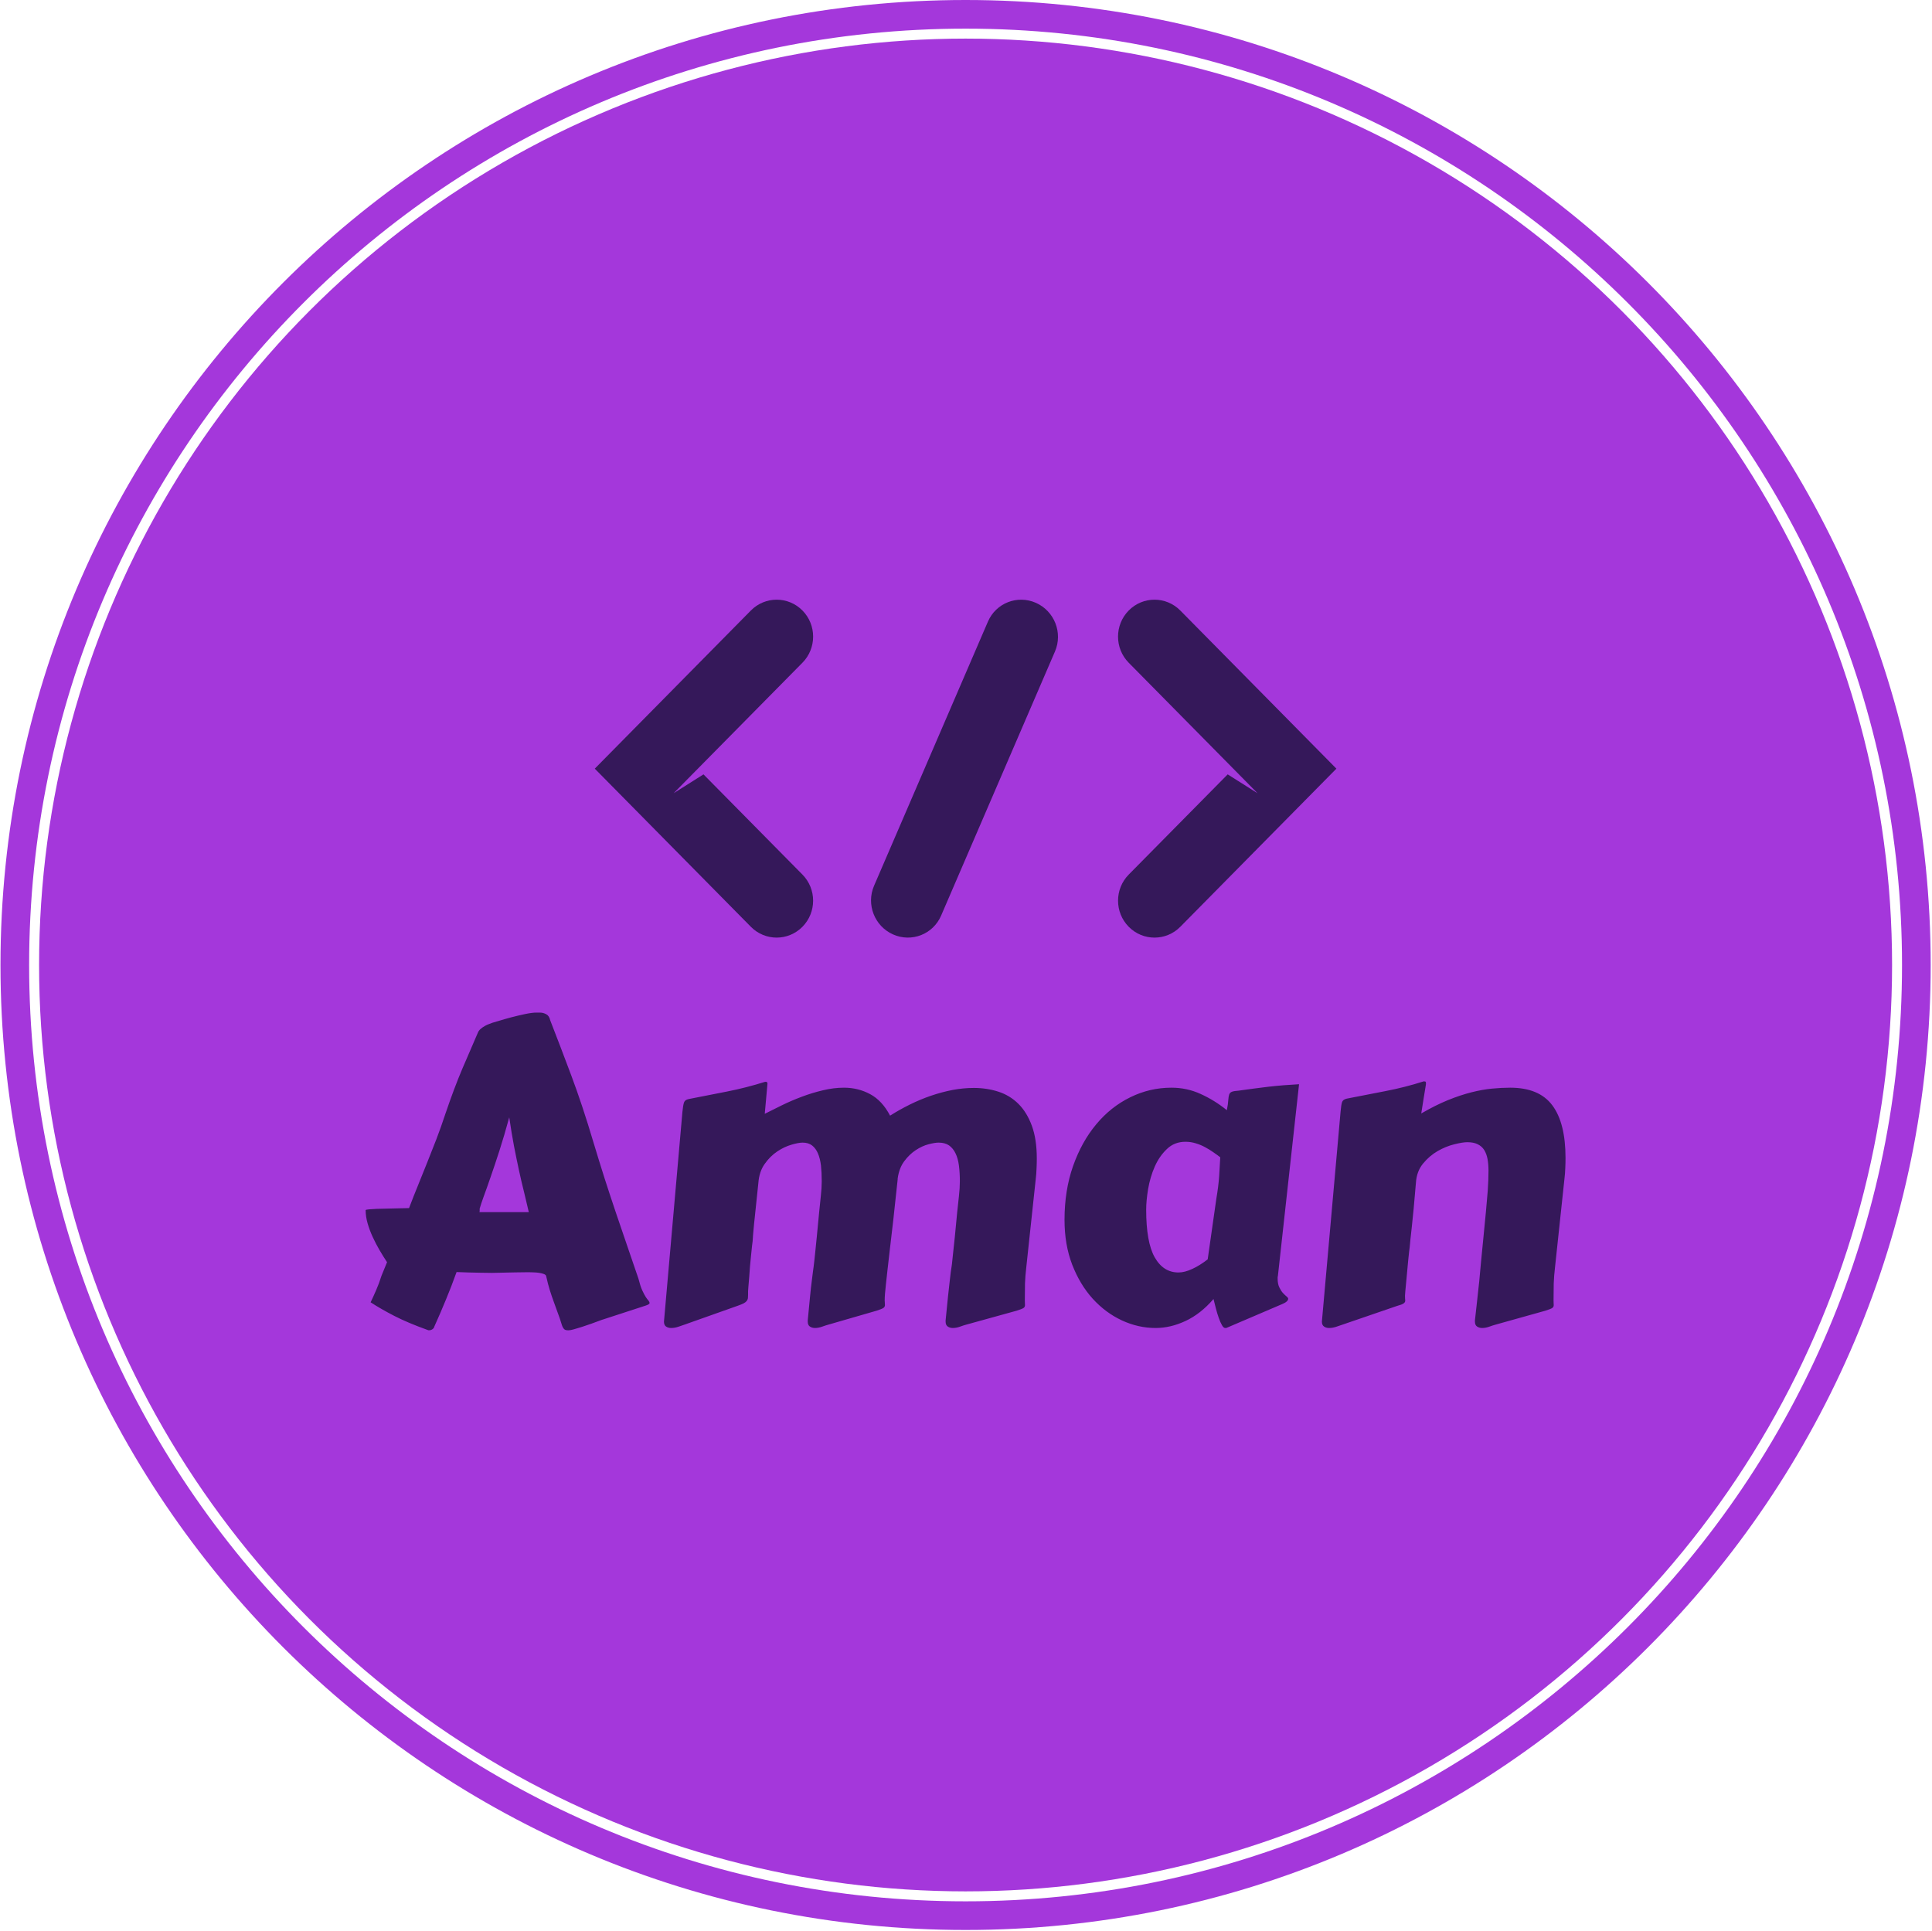 <svg xmlns="http://www.w3.org/2000/svg" version="1.1" xmlns:xlink="http://www.w3.org/1999/xlink" xmlns:svgjs="http://svgjs.dev/svgjs" width="2000" height="1999" viewBox="0 0 2000 1999"><g transform="matrix(1,0,0,1,-0.431,-0.431)"><svg viewBox="0 0 343 343" data-background-color="#35185a" preserveAspectRatio="xMidYMid meet" height="1999" width="2000" xmlns="http://www.w3.org/2000/svg" xmlns:xlink="http://www.w3.org/1999/xlink"><g id="tight-bounds" transform="matrix(1,0,0,1,0.074,0.074)"><svg viewBox="0 0 342.852 342.852" height="342.852" width="342.852"><g><svg></svg></g><g><svg viewBox="0 0 342.852 342.852" height="342.852" width="342.852"><g><path d="M0 171.426c0-94.676 76.75-171.426 171.426-171.426 94.676 0 171.426 76.75 171.426 171.426 0 94.676-76.75 171.426-171.426 171.426-94.676 0-171.426-76.75-171.426-171.426zM171.426 337.762c91.865 0 166.337-74.471 166.336-166.336 0-91.865-74.471-166.337-166.336-166.337-91.865 0-166.337 74.471-166.337 166.337 0 91.865 74.471 166.337 166.337 166.336z" data-fill-palette-color="tertiary" fill="#a437db" stroke="transparent"></path><ellipse rx="164.569" ry="164.569" cx="171.426" cy="171.426" fill="#a437db" stroke="transparent" stroke-width="0" fill-opacity="1" data-fill-palette-color="tertiary"></ellipse></g><g transform="matrix(1,0,0,1,64.847,106.533)"><svg viewBox="0 0 213.158 129.785" height="129.785" width="213.158"><g><svg viewBox="0 0 213.158 129.785" height="129.785" width="213.158"><g><svg viewBox="0 0 213.158 129.785" height="129.785" width="213.158"><g transform="matrix(1,0,0,1,0,73.352)"><svg viewBox="0 0 213.158 56.433" height="56.433" width="213.158"><g id="textblocktransform"><svg viewBox="0 0 213.158 56.433" height="56.433" width="213.158" id="textblock"><g><svg viewBox="0 0 213.158 56.433" height="56.433" width="213.158"><g transform="matrix(1,0,0,1,0,0)"><svg width="213.158" viewBox="1.05 -36.16 142.38 37.7" height="56.433" data-palette-color="#35185a"><path d="M1.64-1.78L1.64-1.78Q1.95-2.42 2.29-3.21 2.64-4 2.93-4.93L2.93-4.93 3.59-6.54Q3.15-7.2 2.7-7.97 2.25-8.74 1.88-9.55 1.51-10.35 1.28-11.16 1.05-11.96 1.05-12.72L1.05-12.72Q1.05-12.77 1.43-12.81 1.81-12.84 2.38-12.87 2.95-12.89 3.63-12.9 4.3-12.92 4.87-12.93 5.44-12.94 5.82-12.95 6.2-12.96 6.2-12.96L6.2-12.96Q6.76-14.43 7.3-15.75 7.84-17.07 8.37-18.41 8.91-19.75 9.45-21.15 9.99-22.56 10.52-24.17L10.52-24.17Q11.55-27.2 12.52-29.49 13.5-31.79 14.36-33.76L14.36-33.76Q14.45-34.01 14.69-34.22 14.92-34.42 15.19-34.57 15.45-34.72 15.71-34.81 15.97-34.91 16.11-34.96L16.11-34.96Q16.21-34.99 16.86-35.18 17.5-35.38 18.33-35.6 19.17-35.82 19.98-35.99 20.8-36.16 21.29-36.16L21.29-36.16 21.73-36.16Q22.12-36.16 22.47-35.97 22.83-35.79 22.95-35.25L22.95-35.25Q24.12-32.25 25.45-28.7 26.78-25.15 28.05-20.87L28.05-20.87Q28.74-18.58 29.39-16.53 30.05-14.48 30.71-12.52 31.37-10.57 32.04-8.62 32.71-6.67 33.42-4.59L33.42-4.59Q33.64-3.71 33.87-3.2 34.11-2.69 34.3-2.39 34.5-2.1 34.62-1.97 34.74-1.83 34.74-1.68L34.74-1.68Q34.74-1.54 34.28-1.39L34.28-1.39 29.03 0.32Q28.44 0.54 27.83 0.76 27.22 0.98 26.68 1.15 26.15 1.32 25.74 1.43 25.34 1.54 25.17 1.54L25.17 1.54 25.02 1.54Q24.68 1.54 24.54 1.33 24.39 1.12 24.34 0.93L24.34 0.93Q24.1 0.12 23.85-0.52 23.61-1.17 23.38-1.82 23.14-2.47 22.91-3.2 22.68-3.93 22.46-4.93L22.46-4.93Q22.41-5.05 22.19-5.14 21.97-5.22 21.67-5.27 21.36-5.32 21.02-5.33 20.68-5.35 20.39-5.35L20.39-5.35Q19.46-5.35 18.88-5.33 18.31-5.32 17.87-5.31 17.43-5.3 17.03-5.29 16.63-5.27 16.04-5.27L16.04-5.27Q15.33-5.27 14.59-5.29 13.84-5.3 13.23-5.32L13.23-5.32 11.84-5.37Q11.21-3.61 10.57-2.08 9.94-0.54 9.2 1.1L9.2 1.1Q9.16 1.29 8.97 1.42 8.79 1.54 8.59 1.54L8.59 1.54Q8.45 1.54 8.42 1.51L8.42 1.51Q6.05 0.66 4.44-0.17 2.83-1 1.64-1.78ZM18.09-23.73L18.09-23.73Q17.5-21.56 16.93-19.79 16.36-18.02 15.88-16.65 15.41-15.28 15.06-14.34 14.72-13.4 14.58-12.89L14.58-12.89 14.58-12.67Q14.58-12.52 14.55-12.48L14.55-12.48 20.41-12.48Q20.14-13.67 19.84-14.89 19.53-16.11 19.24-17.46 18.95-18.8 18.65-20.34 18.36-21.88 18.09-23.73ZM78.29-0.78L72.29 0.88Q72.02 0.95 71.58 1.11 71.14 1.27 70.73 1.27L70.73 1.27Q70.38 1.27 70.13 1.1 69.87 0.93 69.87 0.51L69.87 0.51 69.87 0.37Q70.04-1.42 70.16-2.53 70.29-3.64 70.36-4.32 70.43-5 70.48-5.36 70.53-5.71 70.58-6.02 70.63-6.32 70.66-6.69 70.7-7.06 70.77-7.73 70.85-8.4 70.96-9.51 71.07-10.62 71.24-12.43L71.24-12.43Q71.34-13.4 71.45-14.37 71.56-15.33 71.56-16.14L71.56-16.14Q71.56-17.16 71.45-18.01 71.34-18.85 71.05-19.45 70.77-20.04 70.29-20.39 69.8-20.73 69.04-20.73L69.04-20.73Q68.58-20.73 67.83-20.53 67.09-20.34 66.33-19.84 65.57-19.34 64.96-18.52 64.35-17.7 64.18-16.46L64.18-16.46 64.18-16.36Q63.89-13.57 63.66-11.54 63.43-9.5 63.25-8.03 63.08-6.57 62.97-5.59 62.86-4.61 62.79-3.94 62.72-3.27 62.68-2.83 62.64-2.39 62.64-2L62.64-2Q62.64-1.81 62.66-1.67 62.67-1.54 62.67-1.44L62.67-1.44Q62.67-1.25 62.49-1.11 62.3-0.98 61.67-0.78L61.67-0.78 55.93 0.88Q55.66 0.95 55.22 1.11 54.78 1.27 54.37 1.27L54.37 1.27Q54.03 1.27 53.77 1.1 53.51 0.93 53.51 0.51L53.51 0.51 53.51 0.37Q53.68-1.42 53.79-2.53 53.9-3.64 53.99-4.32 54.07-5 54.12-5.36 54.17-5.71 54.21-6.02 54.25-6.32 54.29-6.69 54.34-7.06 54.4-7.73 54.47-8.4 54.58-9.51 54.69-10.62 54.86-12.43L54.86-12.43Q54.95-13.4 55.06-14.37 55.17-15.33 55.17-16.14L55.17-16.14Q55.17-17.16 55.08-18.01 54.98-18.85 54.72-19.45 54.47-20.04 54.03-20.39 53.59-20.73 52.9-20.73L52.9-20.73Q52.41-20.73 51.57-20.48 50.73-20.24 49.89-19.68 49.05-19.12 48.4-18.2 47.75-17.29 47.65-15.94L47.65-15.94Q47.46-14.14 47.34-12.98 47.21-11.82 47.14-11.07 47.07-10.33 47.03-9.88 46.99-9.42 46.97-9.03L46.97-9.03Q46.95-8.94 46.9-8.48 46.85-8.03 46.79-7.41 46.73-6.79 46.66-6.07 46.6-5.35 46.56-4.72 46.51-4.1 46.47-3.65 46.43-3.2 46.43-3.1L46.43-3.1 46.43-2.66Q46.43-2.42 46.41-2.25 46.38-2.08 46.26-1.93 46.14-1.78 45.91-1.66 45.68-1.54 45.26-1.39L45.26-1.39 38.86 0.88Q38.6 0.98 38.16 1.12 37.72 1.27 37.3 1.27L37.3 1.27Q36.96 1.27 36.7 1.1 36.45 0.93 36.45 0.51L36.45 0.51 38.64-24.39Q38.72-25.2 38.83-25.5 38.94-25.81 39.38-25.9L39.38-25.9Q41.6-26.34 43.92-26.79 46.24-27.25 48.46-27.95L48.46-27.95Q48.65-27.95 48.69-27.89 48.73-27.83 48.73-27.71L48.73-27.71 48.41-24.15Q49.31-24.61 50.44-25.16 51.56-25.71 52.79-26.17 54.03-26.64 55.31-26.94 56.59-27.25 57.81-27.25L57.81-27.25Q59.49-27.25 60.92-26.48 62.35-25.71 63.28-23.93L63.28-23.93Q64.38-24.63 65.61-25.24 66.84-25.85 68.12-26.29 69.41-26.73 70.7-26.98 71.99-27.22 73.22-27.22L73.22-27.22Q74.75-27.22 76.12-26.78 77.49-26.34 78.5-25.34 79.51-24.34 80.1-22.74 80.69-21.14 80.69-18.85L80.69-18.85Q80.69-18.26 80.66-17.64 80.64-17.02 80.56-16.36L80.56-16.36 79.44-5.91Q79.32-4.88 79.29-4.02 79.27-3.15 79.27-2L79.27-2Q79.27-1.81 79.28-1.67 79.29-1.54 79.29-1.44L79.29-1.44Q79.29-1.22 79.11-1.1 78.93-0.98 78.29-0.78L78.29-0.78ZM111.81-27.66L109.3-4.91Q109.27-4.81 109.27-4.72 109.27-4.64 109.27-4.57L109.27-4.57Q109.27-3.96 109.47-3.55 109.66-3.15 109.89-2.89 110.13-2.64 110.32-2.48 110.52-2.32 110.52-2.2L110.52-2.2Q110.52-1.86 109.79-1.56L109.79-1.56 103.22 1.25Q103.19 1.27 103.05 1.27L103.05 1.27Q102.85 1.27 102.66 0.93 102.46 0.59 102.28 0.06 102.09-0.46 101.94-1.06 101.78-1.66 101.66-2.17L101.66-2.17Q100.12-0.39 98.33 0.44 96.55 1.27 94.79 1.27L94.79 1.27Q92.74 1.27 90.79 0.37 88.84-0.54 87.32-2.21 85.81-3.88 84.89-6.25 83.98-8.62 83.98-11.57L83.98-11.57Q83.98-15.06 84.99-17.94 86.01-20.83 87.74-22.9 89.47-24.98 91.78-26.11 94.09-27.25 96.67-27.25L96.67-27.25Q98.51-27.25 100.14-26.5 101.78-25.76 103.24-24.58L103.24-24.58Q103.39-25.32 103.41-25.76 103.44-26.2 103.52-26.44 103.61-26.68 103.85-26.77 104.1-26.86 104.66-26.9L104.66-26.9Q106.42-27.15 108.16-27.36 109.91-27.56 111.81-27.66L111.81-27.66ZM100.97-6.88L102-14.11Q102.24-15.5 102.33-16.74 102.41-17.97 102.46-18.99L102.46-18.99Q102.07-19.29 101.62-19.6 101.17-19.92 100.64-20.2 100.12-20.48 99.54-20.65 98.97-20.83 98.33-20.83L98.33-20.83Q97.02-20.83 96.13-19.97 95.23-19.12 94.68-17.87 94.14-16.63 93.9-15.23 93.67-13.84 93.67-12.77L93.67-12.77Q93.67-8.91 94.68-7.12 95.7-5.32 97.5-5.32L97.5-5.32Q98.24-5.32 99.14-5.74 100.04-6.15 100.97-6.88L100.97-6.88ZM141.03-0.78L135.1 0.88Q134.83 0.95 134.39 1.11 133.95 1.27 133.54 1.27L133.54 1.27Q133.2 1.27 132.94 1.1 132.68 0.93 132.68 0.51L132.68 0.51 132.68 0.37Q132.83-0.95 132.93-1.87 133.02-2.78 133.11-3.53 133.2-4.27 133.26-5.02 133.32-5.76 133.42-6.75 133.51-7.74 133.65-9.09 133.78-10.45 133.98-12.48L133.98-12.48Q134.1-13.72 134.2-15.01 134.29-16.31 134.29-17.41L134.29-17.41Q134.29-18.14 134.18-18.76 134.07-19.38 133.79-19.84 133.51-20.29 133.02-20.53 132.54-20.78 131.78-20.78L131.78-20.78Q131.22-20.78 130.23-20.53 129.24-20.29 128.26-19.73 127.29-19.17 126.53-18.25 125.77-17.33 125.68-15.99L125.68-15.99Q125.53-14.18 125.41-12.9 125.29-11.62 125.19-10.73 125.09-9.84 125.03-9.28 124.97-8.72 124.94-8.33L124.94-8.33Q124.92-8.23 124.87-7.79 124.82-7.35 124.76-6.74 124.7-6.13 124.64-5.44 124.58-4.76 124.52-4.15 124.46-3.54 124.42-3.1 124.38-2.66 124.38-2.56L124.38-2.56Q124.38-2.37 124.39-2.23 124.41-2.1 124.41-1.98L124.41-1.98Q124.41-1.78 124.22-1.65 124.04-1.51 123.41-1.34L123.41-1.34 116.94 0.88Q116.67 0.98 116.23 1.12 115.79 1.27 115.37 1.27L115.37 1.27Q115.03 1.27 114.78 1.1 114.52 0.93 114.52 0.51L114.52 0.51 116.74-24.44Q116.81-25.24 116.92-25.55 117.03-25.85 117.47-25.95L117.47-25.95Q119.69-26.39 122.04-26.84 124.38-27.29 126.6-28L126.6-28Q126.8-28 126.84-27.94 126.87-27.88 126.87-27.76L126.87-27.76Q126.87-27.71 126.86-27.61 126.85-27.51 126.79-27.17 126.73-26.83 126.62-26.14 126.51-25.44 126.31-24.19L126.31-24.19Q128-25.17 129.47-25.77 130.95-26.37 132.26-26.7 133.56-27.03 134.71-27.14 135.86-27.25 136.86-27.25L136.86-27.25Q140.3-27.25 141.86-25.16 143.43-23.07 143.43-18.9L143.43-18.9Q143.43-18.31 143.4-17.69 143.38-17.07 143.3-16.41L143.3-16.41 142.18-5.91Q142.06-4.88 142.03-4.02 142.01-3.15 142.01-2L142.01-2Q142.01-1.81 142.02-1.67 142.03-1.54 142.03-1.44L142.03-1.44Q142.03-1.22 141.85-1.1 141.67-0.98 141.03-0.78L141.03-0.78Z" opacity="1" transform="matrix(1,0,0,1,0,0)" fill="#35185a" class="undefined-text-0" data-fill-palette-color="quaternary" id="text-0"></path></svg></g></svg></g></svg></g></svg></g><g transform="matrix(1,0,0,1,40.713,0)"><svg viewBox="0 0 131.732 60.03" height="60.03" width="131.732"><g><svg xmlns="http://www.w3.org/2000/svg" xmlns:xlink="http://www.w3.org/1999/xlink" version="1.1" x="0" y="0" viewBox="5 29.494 90 41.013" enable-background="new 0 0 100 100" xml:space="preserve" height="60.03" width="131.732" class="icon-icon-0" data-fill-palette-color="quaternary" id="icon-0"><g fill="#35185a" data-fill-palette-color="quaternary"><path d="M23.943 30.807L5 50.001l18.942 19.192c1.728 1.751 4.53 1.751 6.258 0.002 1.729-1.75 1.73-4.587 0.002-6.338L18.193 50.695l-3.624 2.289 15.634-15.841c0.864-0.875 1.295-2.021 1.295-3.168 0-1.147-0.433-2.295-1.297-3.17C28.473 29.056 25.671 29.057 23.943 30.807z" fill="#35185a" data-fill-palette-color="quaternary"></path><path d="M76.057 30.808L95 50.001 76.058 69.193c-1.728 1.751-4.53 1.751-6.258 0.002-1.729-1.75-1.73-4.587-0.002-6.338l12.009-12.161 3.624 2.289L69.796 37.144c-0.864-0.875-1.295-2.021-1.295-3.168 0-1.147 0.433-2.295 1.297-3.17C71.527 29.056 74.329 29.057 76.057 30.808z" fill="#35185a" data-fill-palette-color="quaternary"></path><path d="M60.899 32.352c-0.419-1.068-1.241-1.978-2.366-2.476-2.249-0.997-4.857 0.028-5.825 2.288l-13.82 32.062c-0.484 1.13-0.467 2.355-0.048 3.422 0.419 1.068 1.241 1.978 2.366 2.476 2.249 0.997 4.857-0.028 5.825-2.288l13.82-32.062C61.335 34.644 61.318 33.419 60.899 32.352z" fill="#35185a" data-fill-palette-color="quaternary"></path></g></svg></g></svg></g><g></g></svg></g></svg></g></svg></g></svg></g><defs></defs></svg><rect width="342.852" height="342.852" fill="none" stroke="none" visibility="hidden"></rect></g></svg></g></svg>